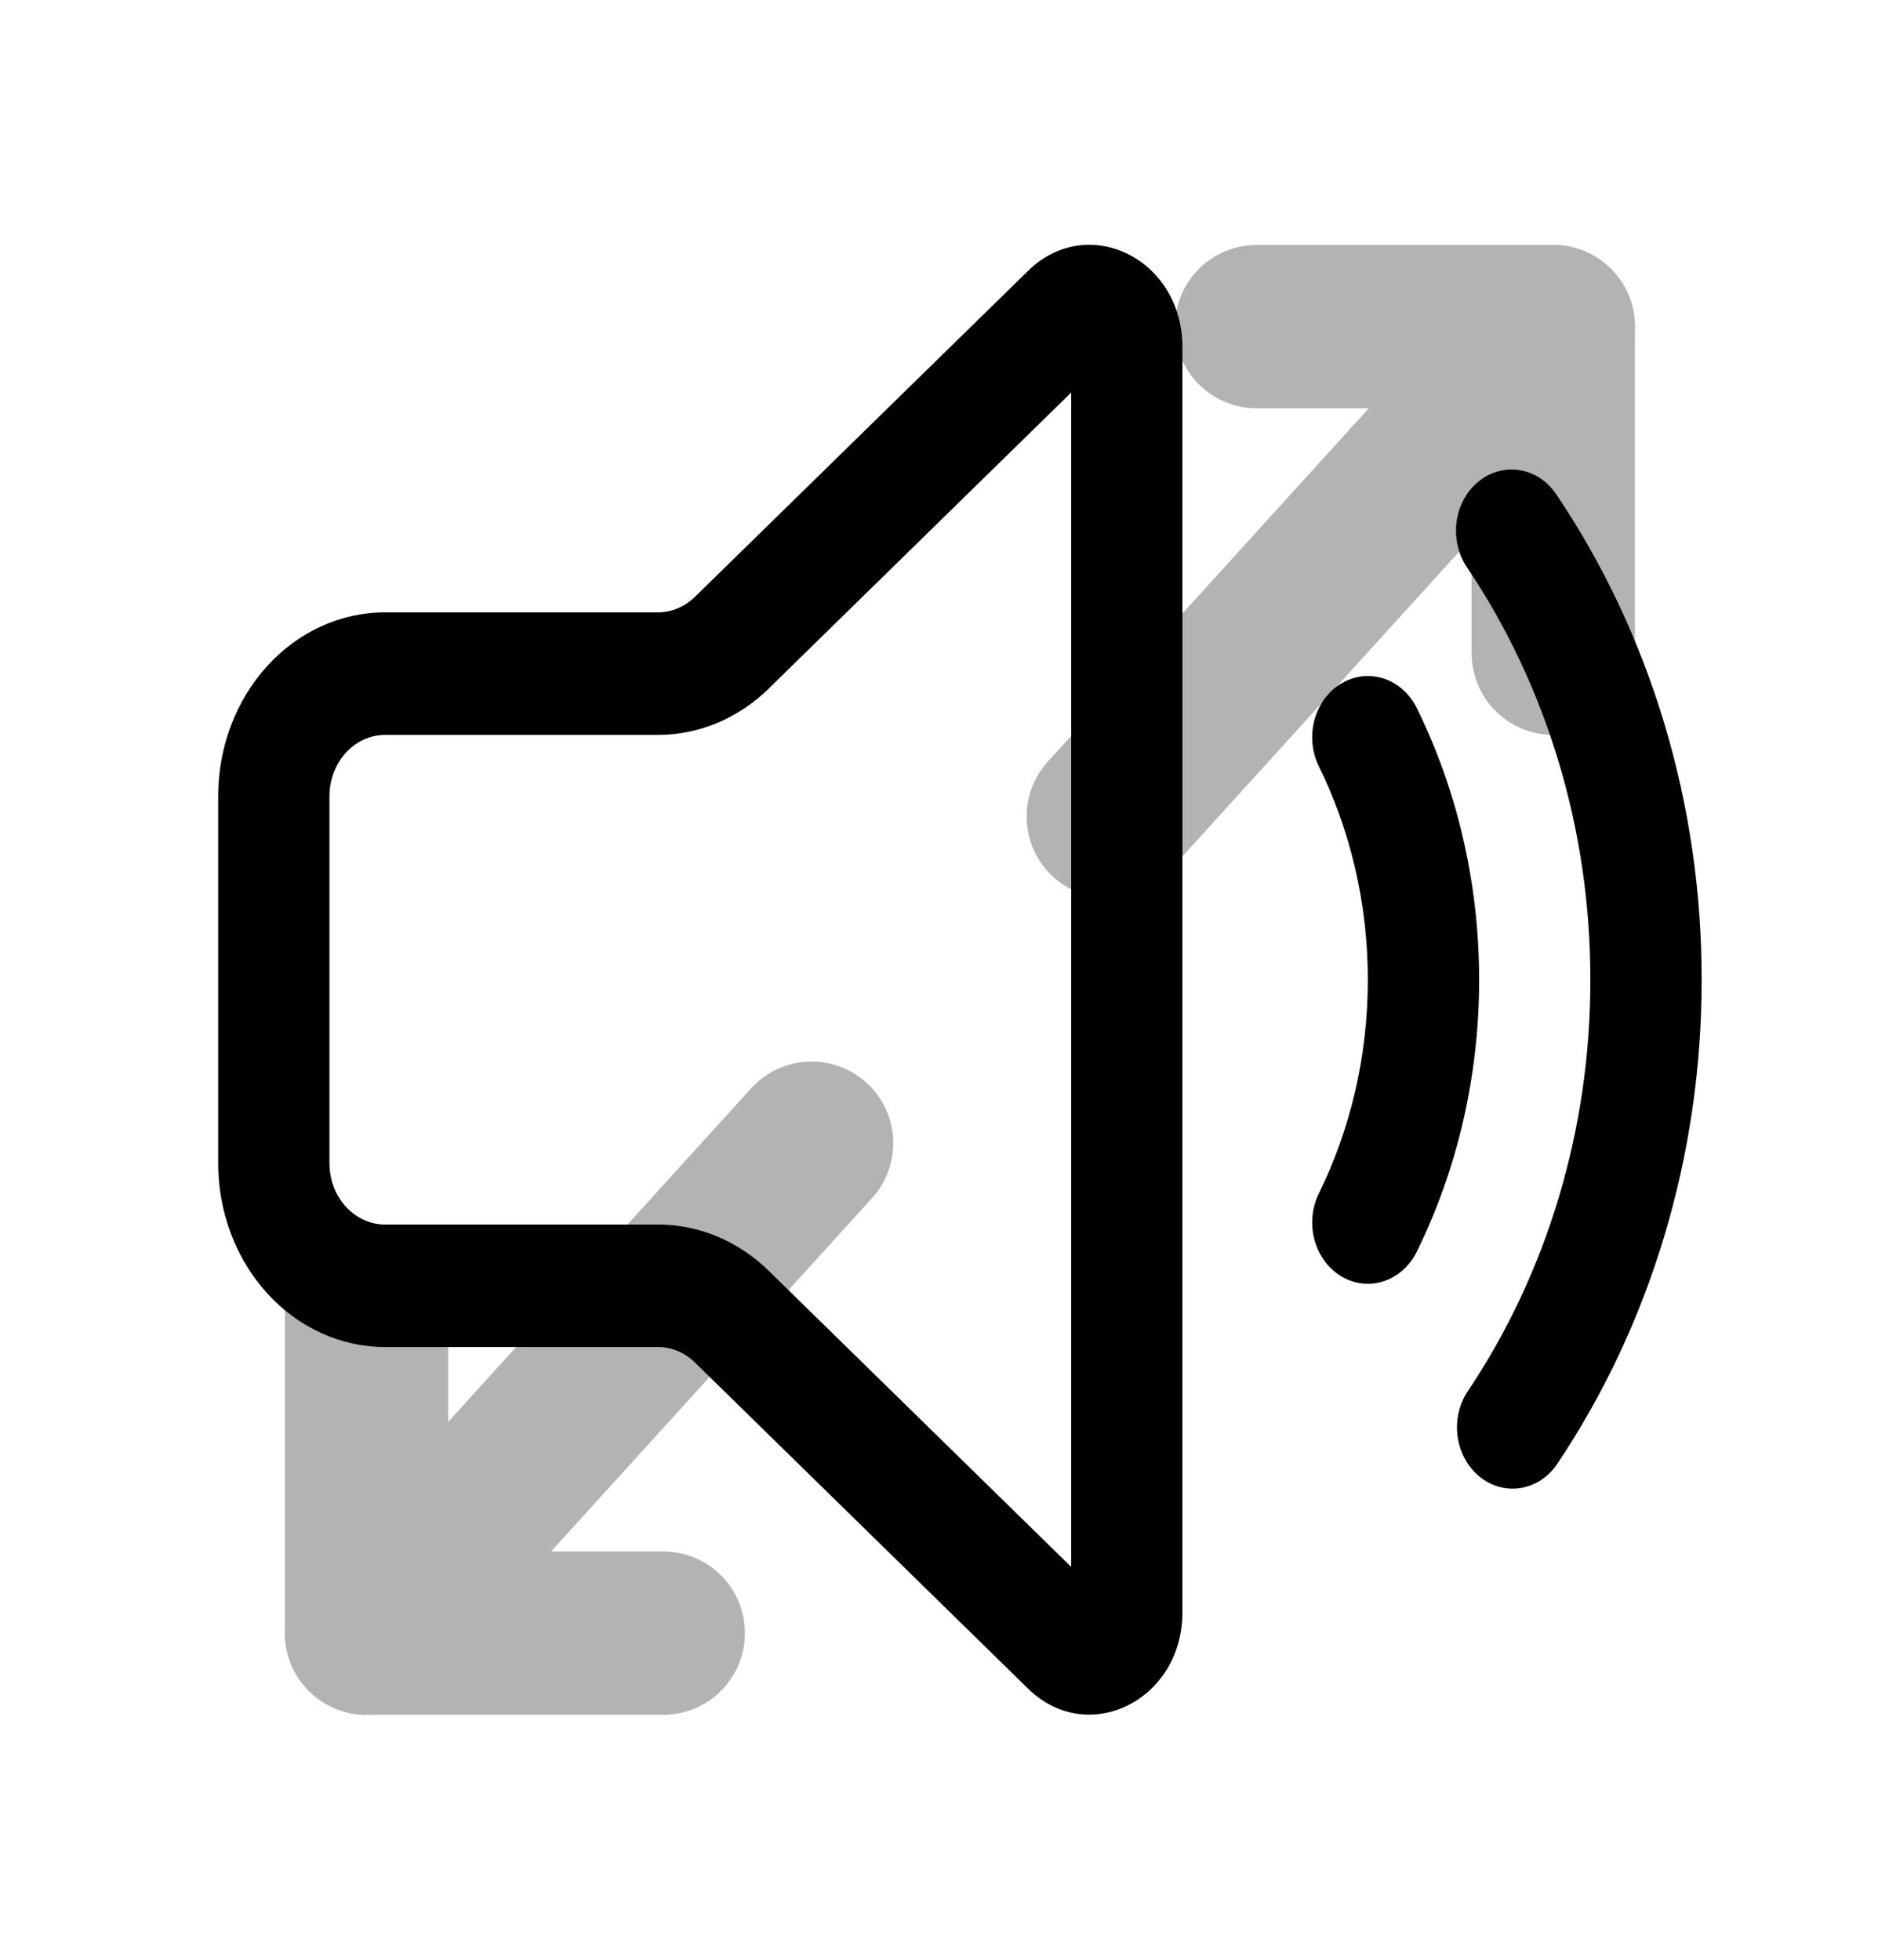<svg width="23" height="24" viewBox="0 0 23 24" fill="none" xmlns="http://www.w3.org/2000/svg">
<path d="M15.39 4H19.023V8" stroke="#B3B3B3" stroke-width="2" stroke-linecap="round" stroke-linejoin="round"/>
<path d="M13.573 10L19.023 4" stroke="#B3B3B3" stroke-width="2" stroke-linecap="round" stroke-linejoin="round"/>
<path d="M8.123 20H4.489V16" stroke="#B3B3B3" stroke-width="2" stroke-linecap="round" stroke-linejoin="round"/>
<path d="M4.489 20L9.94 14" stroke="#B3B3B3" stroke-width="2" stroke-linecap="round" stroke-linejoin="round"/>
<path d="M14.481 4.25C14.481 3.171 13.324 2.6 12.592 3.316L8.511 7.309C8.386 7.431 8.225 7.499 8.058 7.499H4.716C4.174 7.499 3.654 7.736 3.271 8.158C2.888 8.58 2.672 9.152 2.672 9.749V14.246C2.672 14.843 2.888 15.415 3.271 15.837C3.654 16.259 4.174 16.496 4.716 16.496H8.059C8.226 16.496 8.387 16.564 8.511 16.686L12.591 20.68C13.323 21.396 14.481 20.824 14.481 19.746V4.25ZM9.417 8.43L13.119 4.807V19.189L9.417 15.565C9.043 15.198 8.56 14.996 8.059 14.996H4.716C4.536 14.996 4.362 14.917 4.234 14.776C4.107 14.636 4.035 14.445 4.035 14.246V9.75C4.035 9.551 4.107 9.36 4.234 9.22C4.362 9.079 4.536 9 4.716 9H8.059C8.56 9 9.043 8.797 9.417 8.431V8.43Z" fill="black"/>
<path d="M18.108 5.897C18.179 5.838 18.261 5.796 18.348 5.772C18.435 5.748 18.525 5.743 18.613 5.758C18.702 5.773 18.787 5.806 18.864 5.857C18.94 5.908 19.007 5.975 19.06 6.054C20.219 7.774 20.843 9.859 20.84 12C20.842 14.141 20.218 16.226 19.059 17.946C18.95 18.099 18.79 18.198 18.615 18.224C18.439 18.25 18.262 18.199 18.12 18.083C17.978 17.967 17.882 17.795 17.853 17.603C17.824 17.411 17.864 17.214 17.965 17.054C18.95 15.592 19.48 13.82 19.477 12C19.48 10.18 18.95 8.407 17.965 6.946C17.912 6.867 17.873 6.777 17.852 6.681C17.83 6.585 17.826 6.486 17.839 6.389C17.852 6.291 17.883 6.198 17.929 6.113C17.975 6.029 18.035 5.955 18.108 5.897Z" fill="black"/>
<path d="M16.428 8.37C16.507 8.323 16.593 8.293 16.682 8.283C16.771 8.273 16.861 8.282 16.947 8.31C17.032 8.338 17.113 8.384 17.182 8.447C17.252 8.509 17.309 8.585 17.352 8.672C17.839 9.662 18.115 10.797 18.115 12C18.116 13.162 17.854 14.306 17.352 15.328C17.266 15.503 17.12 15.633 16.947 15.69C16.774 15.747 16.587 15.726 16.428 15.631C16.269 15.536 16.151 15.376 16.099 15.185C16.047 14.994 16.067 14.789 16.153 14.614C16.534 13.837 16.752 12.948 16.752 12C16.752 11.052 16.534 10.163 16.153 9.386C16.11 9.299 16.083 9.204 16.074 9.106C16.065 9.008 16.073 8.909 16.099 8.814C16.125 8.72 16.167 8.632 16.223 8.556C16.28 8.479 16.349 8.416 16.428 8.369V8.37Z" fill="black"/>
</svg>
